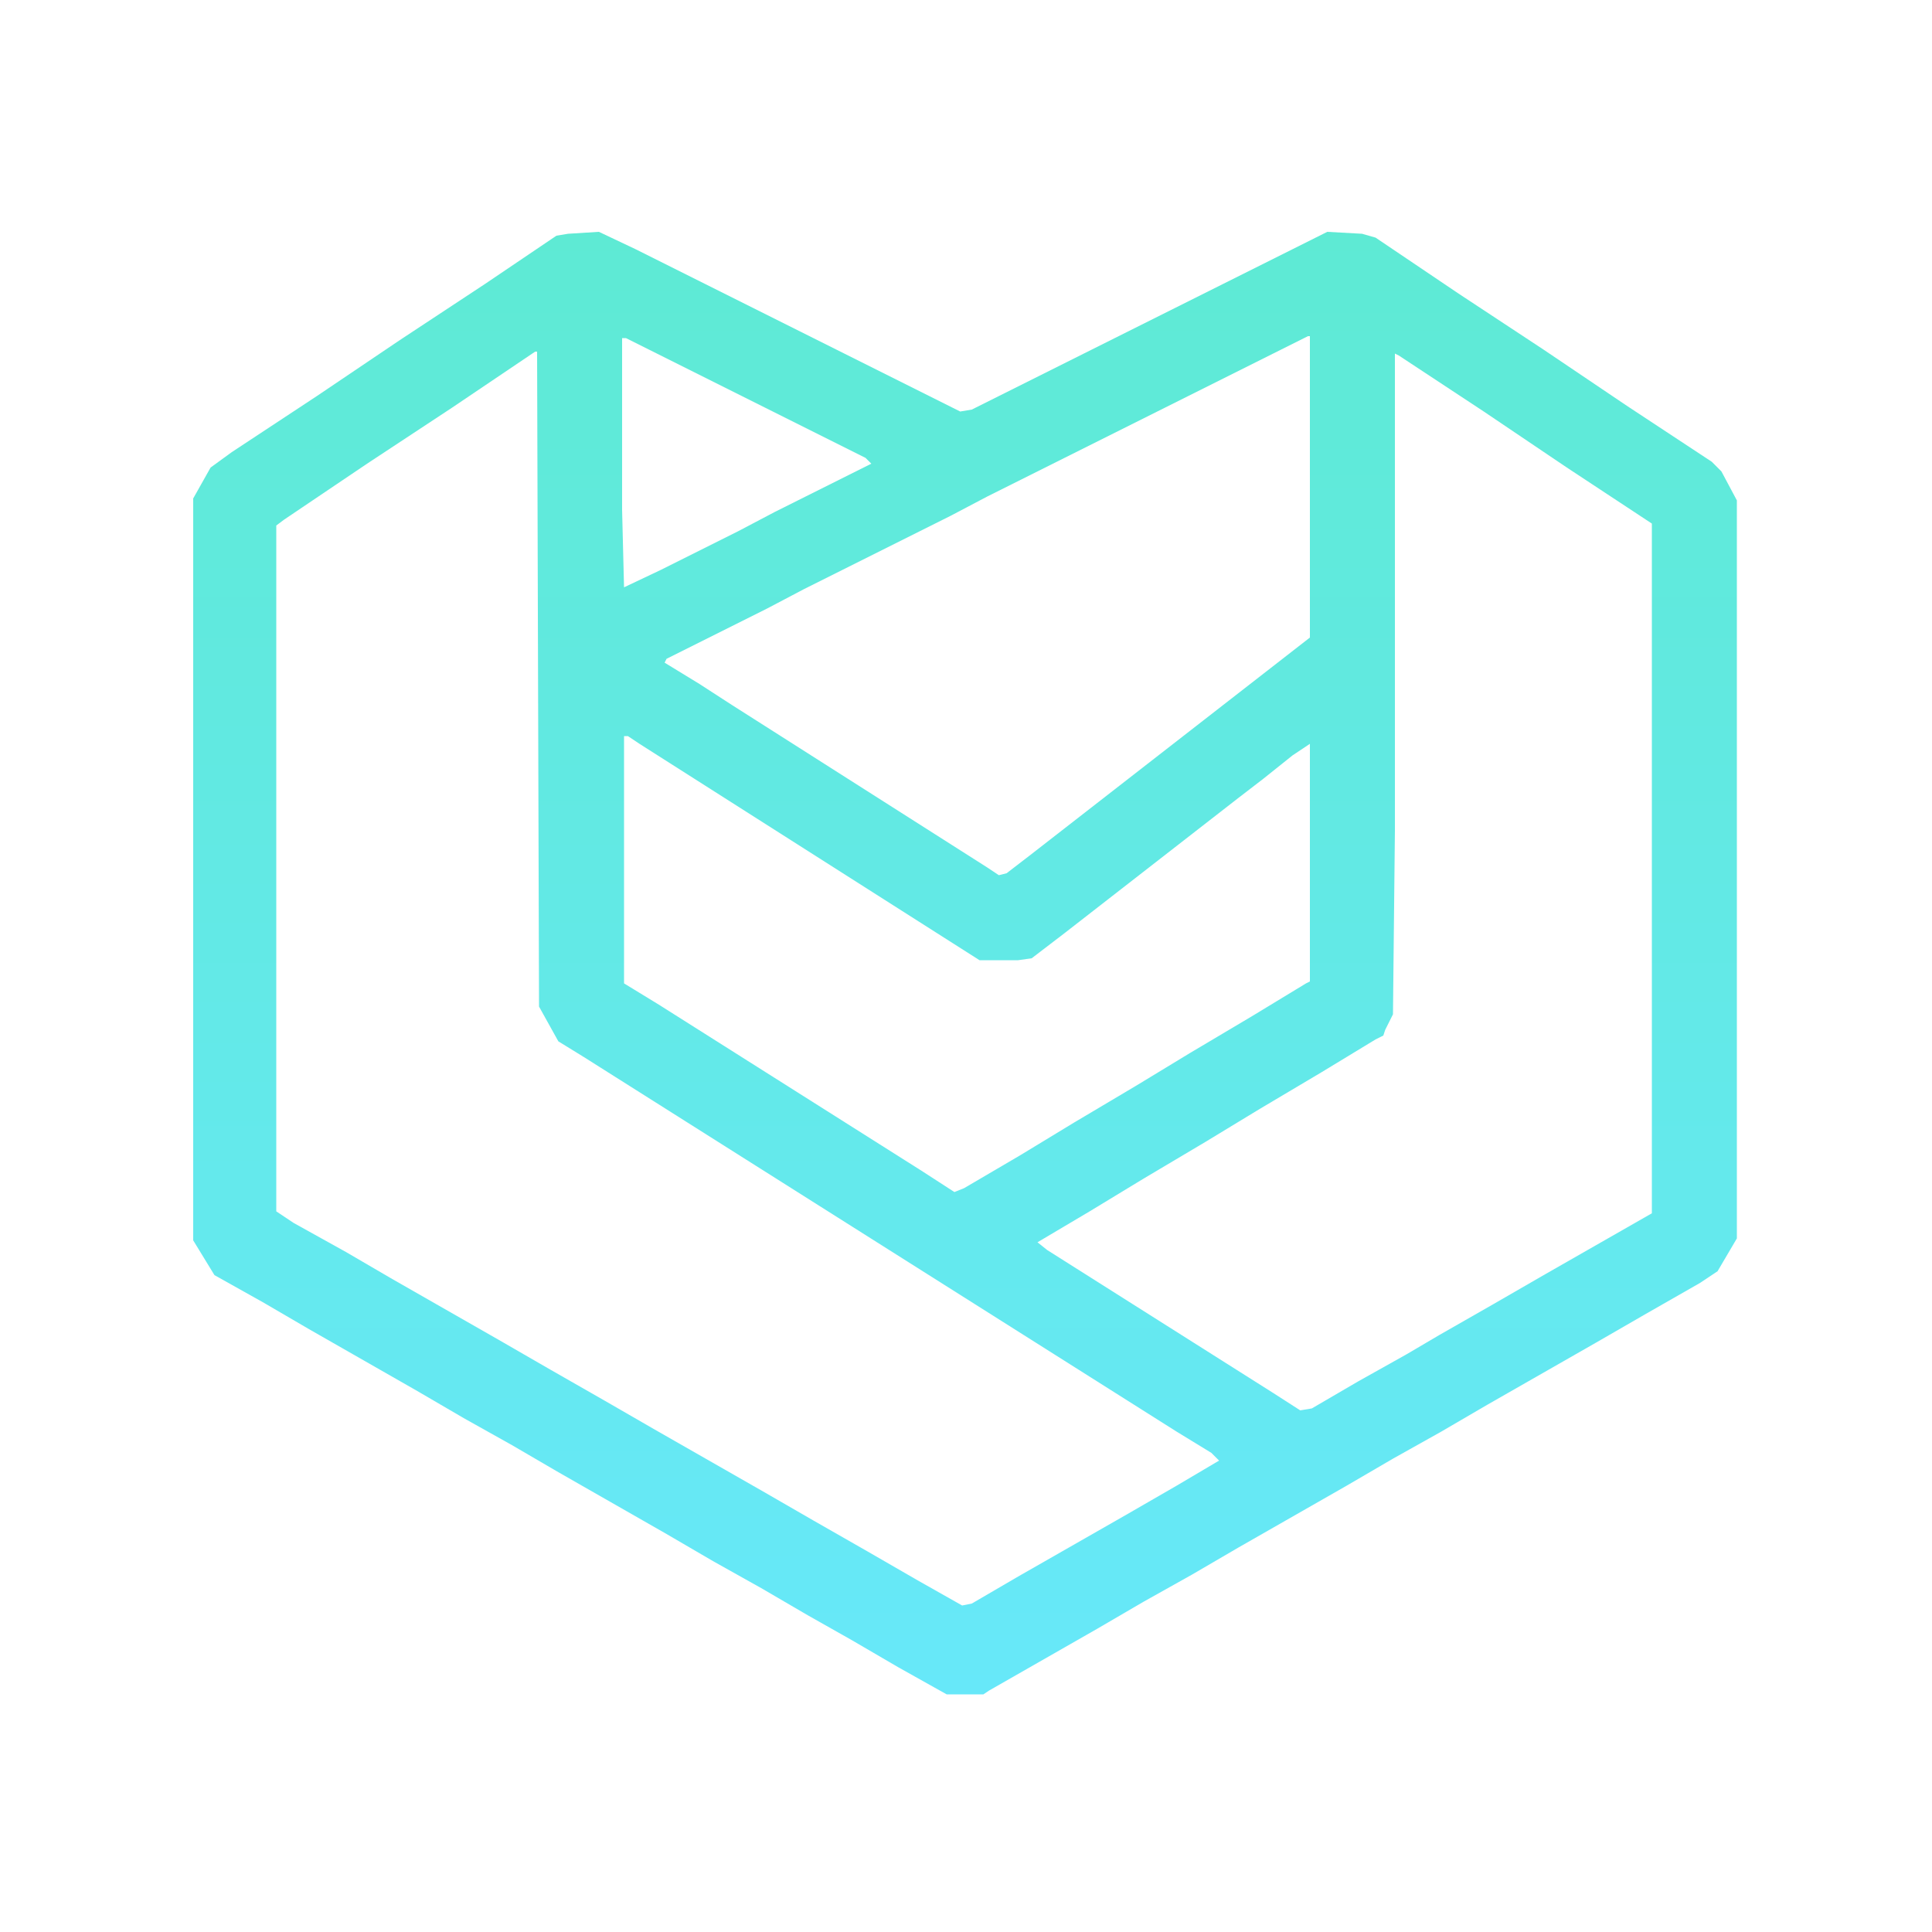 <svg width="156" height="156" viewBox="0 0 156 156" fill="none" xmlns="http://www.w3.org/2000/svg">
<path d="M48.36 18.72L51.324 20.124L77.532 33.228L78.468 33.072L107.172 18.72L109.98 18.876L111.072 19.188L117.78 23.712L124.644 28.236L131.352 32.76L138.216 37.284L138.996 38.064L140.244 40.404V99.996L138.684 102.648L137.28 103.584L132.912 106.08L128.856 108.42L120.12 113.412L116.376 115.596L112.476 117.78L108.732 119.964L99.996 124.956L96.252 127.14L92.352 129.324L88.608 131.508L79.872 136.5L79.404 136.812H76.44L72.54 134.628L68.796 132.444L65.208 130.416L61.464 128.232L57.564 126.048L53.82 123.864L45.084 118.872L41.34 116.688L37.44 114.504L33.696 112.32L24.96 107.328L21.216 105.144L17.316 102.96L15.6 100.152V40.248L17.004 37.752L18.72 36.504L25.584 31.98L32.292 27.456L39.156 22.932L44.928 19.032L45.864 18.876L48.36 18.72ZM50.232 27.3V41.184L50.388 47.424L53.352 46.02L59.592 42.9L62.556 41.34L70.356 37.44L69.888 36.972L50.544 27.3H50.232ZM105.612 27.144L79.716 40.092L76.752 41.652L64.896 47.58L61.932 49.14L53.82 53.196L53.664 53.508L56.472 55.224L59.124 56.94L79.716 70.044L80.652 70.668L81.276 70.512L83.304 68.952L105.768 51.48V27.144H105.612ZM43.212 28.392L36.504 32.916L29.64 37.44L22.932 41.964L22.308 42.432V97.812L23.712 98.748L27.924 101.088L31.668 103.272L40.404 108.264L44.46 110.604L48.828 113.1L52.884 115.44L61.62 120.432L65.676 122.772L70.044 125.268L74.1 127.608L77.688 129.636L78.468 129.48L82.212 127.296L90.948 122.304L95.004 119.964L98.436 117.936L97.812 117.312L95.004 115.596L47.112 85.332L45.084 84.084L43.524 81.276L43.368 28.392H43.212ZM112.632 28.548V67.08L112.476 81.9L111.852 83.148L111.696 83.616L111.072 83.928L106.704 86.58L101.712 89.544L97.344 92.196L92.352 95.16L87.984 97.812L83.772 100.308L84.552 100.932L102.804 112.476L104.988 113.88L105.924 113.724L109.668 111.54L113.568 109.356L116.22 107.796L120.588 105.3L124.644 102.96L133.38 97.968V42.276L126.516 37.752L119.808 33.228L112.944 28.704L112.632 28.548ZM50.388 59.436V79.404L53.196 81.12L74.412 94.536L77.064 96.252L77.844 95.94L82.368 93.288L86.736 90.636L91.728 87.672L96.096 85.02L101.088 82.056L105.456 79.404L105.768 79.248V60.06L104.364 60.996L102.024 62.868L99.996 64.428L85.956 75.348L83.304 77.376L82.212 77.532H79.092L51.636 60.06L50.7 59.436H50.388Z" fill="url(#paint0_linear_35_173)"/>
<defs>
<linearGradient id="paint0_linear_35_173" x1="77.922" y1="18.72" x2="77.922" y2="136.812" gradientUnits="userSpaceOnUse">
<stop stop-color="#5EEAD4"/>
<stop offset="1" stop-color="#67E8F9"/>
</linearGradient>
</defs>
</svg>
